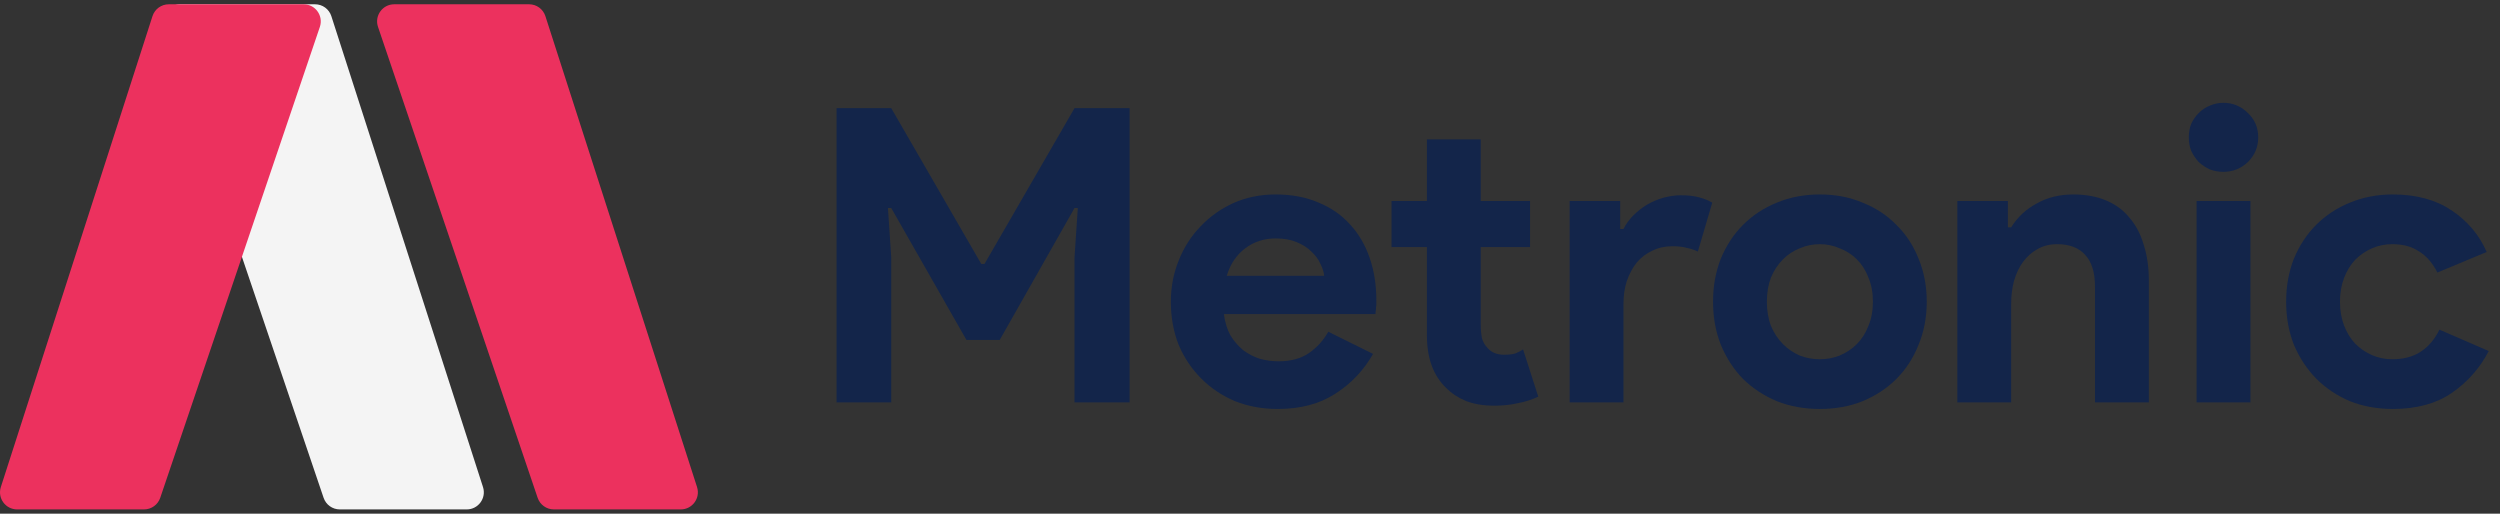 <svg width="146" height="30" viewBox="0 0 146 30" fill="none" xmlns="http://www.w3.org/2000/svg">
<rect x="0" y="0" width="146" height="30" fill="#333333" stroke="none"/>
<path d="M23.023 0.25H30.9C31.334 0.25 31.718 0.53 31.851 0.943L40.707 28.444C40.915 29.089 40.434 29.75 39.755 29.75H32.345C31.916 29.75 31.536 29.477 31.398 29.071L22.076 1.571C21.856 0.923 22.338 0.25 23.023 0.25Z" fill="#EC315E"/>
<path d="M10.523 0.25H18.4C18.834 0.25 19.218 0.53 19.351 0.943L28.207 28.444C28.415 29.089 27.934 29.75 27.256 29.75H19.845C19.416 29.75 19.036 29.477 18.898 29.071L9.576 1.571C9.356 0.923 9.838 0.25 10.523 0.25Z" fill="#F4F4F4"/>
<path d="M17.733 0.25H9.857C9.422 0.25 9.038 0.53 8.905 0.943L0.049 28.444C-0.159 29.089 0.322 29.75 1.001 29.75H8.411C8.84 29.75 9.221 29.477 9.358 29.071L18.68 1.571C18.9 0.923 18.418 0.25 17.733 0.25Z" fill="#EC315E"/>
<path d="M48.856 6.316H52.048L57.304 15.412H57.496L62.752 6.316H65.968V23.5H62.752V15.028L62.944 12.148H62.752L58.384 19.852H56.44L52.048 12.148H51.856L52.048 15.028V23.5H48.856V6.316Z" fill="#13254A"/>
<path d="M80.186 20.668C79.642 21.628 78.906 22.404 77.978 22.996C77.066 23.588 75.946 23.884 74.618 23.884C73.722 23.884 72.89 23.732 72.122 23.428C71.37 23.108 70.714 22.668 70.154 22.108C69.594 21.548 69.154 20.892 68.834 20.14C68.53 19.372 68.378 18.532 68.378 17.62C68.378 16.772 68.53 15.972 68.834 15.22C69.138 14.452 69.562 13.788 70.106 13.228C70.65 12.652 71.29 12.196 72.026 11.86C72.778 11.524 73.602 11.356 74.498 11.356C75.442 11.356 76.282 11.516 77.018 11.836C77.754 12.14 78.37 12.572 78.866 13.132C79.362 13.676 79.738 14.324 79.994 15.076C80.25 15.828 80.378 16.644 80.378 17.524C80.378 17.636 80.378 17.732 80.378 17.812C80.362 17.908 80.354 17.996 80.354 18.076C80.338 18.156 80.33 18.244 80.33 18.34H71.474C71.538 18.82 71.666 19.236 71.858 19.588C72.066 19.924 72.314 20.212 72.602 20.452C72.906 20.676 73.234 20.844 73.586 20.956C73.938 21.052 74.298 21.1 74.666 21.1C75.386 21.1 75.978 20.94 76.442 20.62C76.922 20.284 77.298 19.868 77.57 19.372L80.186 20.668ZM77.33 16.108C77.314 15.9 77.242 15.668 77.114 15.412C77.002 15.156 76.826 14.916 76.586 14.692C76.362 14.468 76.074 14.284 75.722 14.14C75.386 13.996 74.978 13.924 74.498 13.924C73.826 13.924 73.234 14.116 72.722 14.5C72.21 14.884 71.85 15.42 71.642 16.108H77.33Z" fill="#13254A"/>
<path d="M83.331 14.428H81.267V11.74H83.331V8.14H86.475V11.74H89.355V14.428H86.475V18.988C86.475 19.26 86.499 19.516 86.547 19.756C86.611 19.98 86.723 20.172 86.883 20.332C87.107 20.588 87.427 20.716 87.843 20.716C88.115 20.716 88.331 20.692 88.491 20.644C88.651 20.58 88.803 20.5 88.947 20.404L89.835 23.164C89.467 23.34 89.067 23.468 88.635 23.548C88.219 23.644 87.755 23.692 87.243 23.692C86.651 23.692 86.115 23.604 85.635 23.428C85.171 23.236 84.779 22.98 84.459 22.66C83.707 21.94 83.331 20.916 83.331 19.588V14.428Z" fill="#13254A"/>
<path d="M91.667 11.74H94.619V13.372H94.811C94.955 13.084 95.147 12.82 95.387 12.58C95.627 12.34 95.891 12.132 96.179 11.956C96.483 11.78 96.803 11.644 97.139 11.548C97.491 11.452 97.835 11.404 98.171 11.404C98.587 11.404 98.939 11.444 99.227 11.524C99.531 11.604 99.787 11.708 99.995 11.836L99.155 14.692C98.963 14.596 98.747 14.524 98.507 14.476C98.283 14.412 98.003 14.38 97.667 14.38C97.235 14.38 96.843 14.468 96.491 14.644C96.139 14.804 95.835 15.036 95.579 15.34C95.339 15.644 95.147 16.004 95.003 16.42C94.875 16.82 94.811 17.26 94.811 17.74V23.5H91.667V11.74Z" fill="#13254A"/>
<path d="M106.282 11.356C107.194 11.356 108.026 11.516 108.778 11.836C109.546 12.14 110.202 12.572 110.746 13.132C111.306 13.676 111.738 14.332 112.042 15.1C112.362 15.868 112.522 16.708 112.522 17.62C112.522 18.532 112.362 19.372 112.042 20.14C111.738 20.908 111.306 21.572 110.746 22.132C110.202 22.676 109.546 23.108 108.778 23.428C108.026 23.732 107.194 23.884 106.282 23.884C105.37 23.884 104.53 23.732 103.762 23.428C103.01 23.108 102.354 22.676 101.794 22.132C101.25 21.572 100.818 20.908 100.498 20.14C100.194 19.372 100.042 18.532 100.042 17.62C100.042 16.708 100.194 15.868 100.498 15.1C100.818 14.332 101.25 13.676 101.794 13.132C102.354 12.572 103.01 12.14 103.762 11.836C104.53 11.516 105.37 11.356 106.282 11.356ZM106.282 20.98C106.682 20.98 107.066 20.908 107.434 20.764C107.818 20.604 108.154 20.38 108.442 20.092C108.73 19.804 108.954 19.452 109.114 19.036C109.29 18.62 109.378 18.148 109.378 17.62C109.378 17.092 109.29 16.62 109.114 16.204C108.954 15.788 108.73 15.436 108.442 15.148C108.154 14.86 107.818 14.644 107.434 14.5C107.066 14.34 106.682 14.26 106.282 14.26C105.866 14.26 105.474 14.34 105.106 14.5C104.738 14.644 104.41 14.86 104.122 15.148C103.834 15.436 103.602 15.788 103.426 16.204C103.266 16.62 103.186 17.092 103.186 17.62C103.186 18.148 103.266 18.62 103.426 19.036C103.602 19.452 103.834 19.804 104.122 20.092C104.41 20.38 104.738 20.604 105.106 20.764C105.474 20.908 105.866 20.98 106.282 20.98Z" fill="#13254A"/>
<path d="M117.26 13.276H117.452C117.82 12.684 118.316 12.22 118.94 11.884C119.564 11.532 120.276 11.356 121.076 11.356C121.812 11.356 122.46 11.476 123.02 11.716C123.58 11.956 124.036 12.3 124.388 12.748C124.756 13.18 125.028 13.708 125.204 14.332C125.396 14.94 125.492 15.62 125.492 16.372V23.5H122.348V16.756C122.348 15.908 122.156 15.284 121.772 14.884C121.404 14.468 120.86 14.26 120.14 14.26C119.708 14.26 119.324 14.356 118.988 14.548C118.668 14.724 118.388 14.972 118.148 15.292C117.924 15.596 117.748 15.964 117.62 16.396C117.508 16.812 117.452 17.26 117.452 17.74V23.5H114.308V11.74H117.26V13.276Z" fill="#13254A"/>
<path d="M129.841 10.036C129.569 10.036 129.305 9.988 129.049 9.892C128.809 9.78 128.593 9.636 128.401 9.46C128.225 9.268 128.081 9.052 127.969 8.812C127.873 8.572 127.825 8.308 127.825 8.02C127.825 7.732 127.873 7.468 127.969 7.228C128.081 6.988 128.225 6.78 128.401 6.604C128.593 6.412 128.809 6.268 129.049 6.172C129.305 6.06 129.569 6.004 129.841 6.004C130.401 6.004 130.881 6.204 131.281 6.604C131.681 6.988 131.881 7.46 131.881 8.02C131.881 8.58 131.681 9.06 131.281 9.46C130.881 9.844 130.401 10.036 129.841 10.036ZM128.281 23.5V11.74H131.425V23.5H128.281Z" fill="#13254A"/>
<path d="M145.343 20.5C144.831 21.492 144.111 22.308 143.183 22.948C142.271 23.572 141.127 23.884 139.751 23.884C138.839 23.884 137.999 23.732 137.231 23.428C136.479 23.108 135.823 22.668 135.263 22.108C134.719 21.548 134.287 20.892 133.967 20.14C133.663 19.372 133.511 18.532 133.511 17.62C133.511 16.708 133.663 15.868 133.967 15.1C134.287 14.332 134.719 13.676 135.263 13.132C135.823 12.572 136.479 12.14 137.231 11.836C137.999 11.516 138.839 11.356 139.751 11.356C141.111 11.356 142.255 11.668 143.183 12.292C144.111 12.916 144.791 13.724 145.223 14.716L142.343 15.916C142.071 15.372 141.719 14.964 141.287 14.692C140.871 14.404 140.343 14.26 139.703 14.26C139.287 14.26 138.895 14.34 138.527 14.5C138.159 14.66 137.831 14.884 137.543 15.172C137.271 15.46 137.055 15.812 136.895 16.228C136.735 16.644 136.655 17.108 136.655 17.62C136.655 18.132 136.735 18.596 136.895 19.012C137.055 19.428 137.271 19.78 137.543 20.068C137.831 20.356 138.159 20.58 138.527 20.74C138.895 20.9 139.287 20.98 139.703 20.98C140.359 20.98 140.911 20.836 141.359 20.548C141.823 20.244 142.191 19.812 142.463 19.252L145.343 20.5Z" fill="#13254A"/>
</svg>
